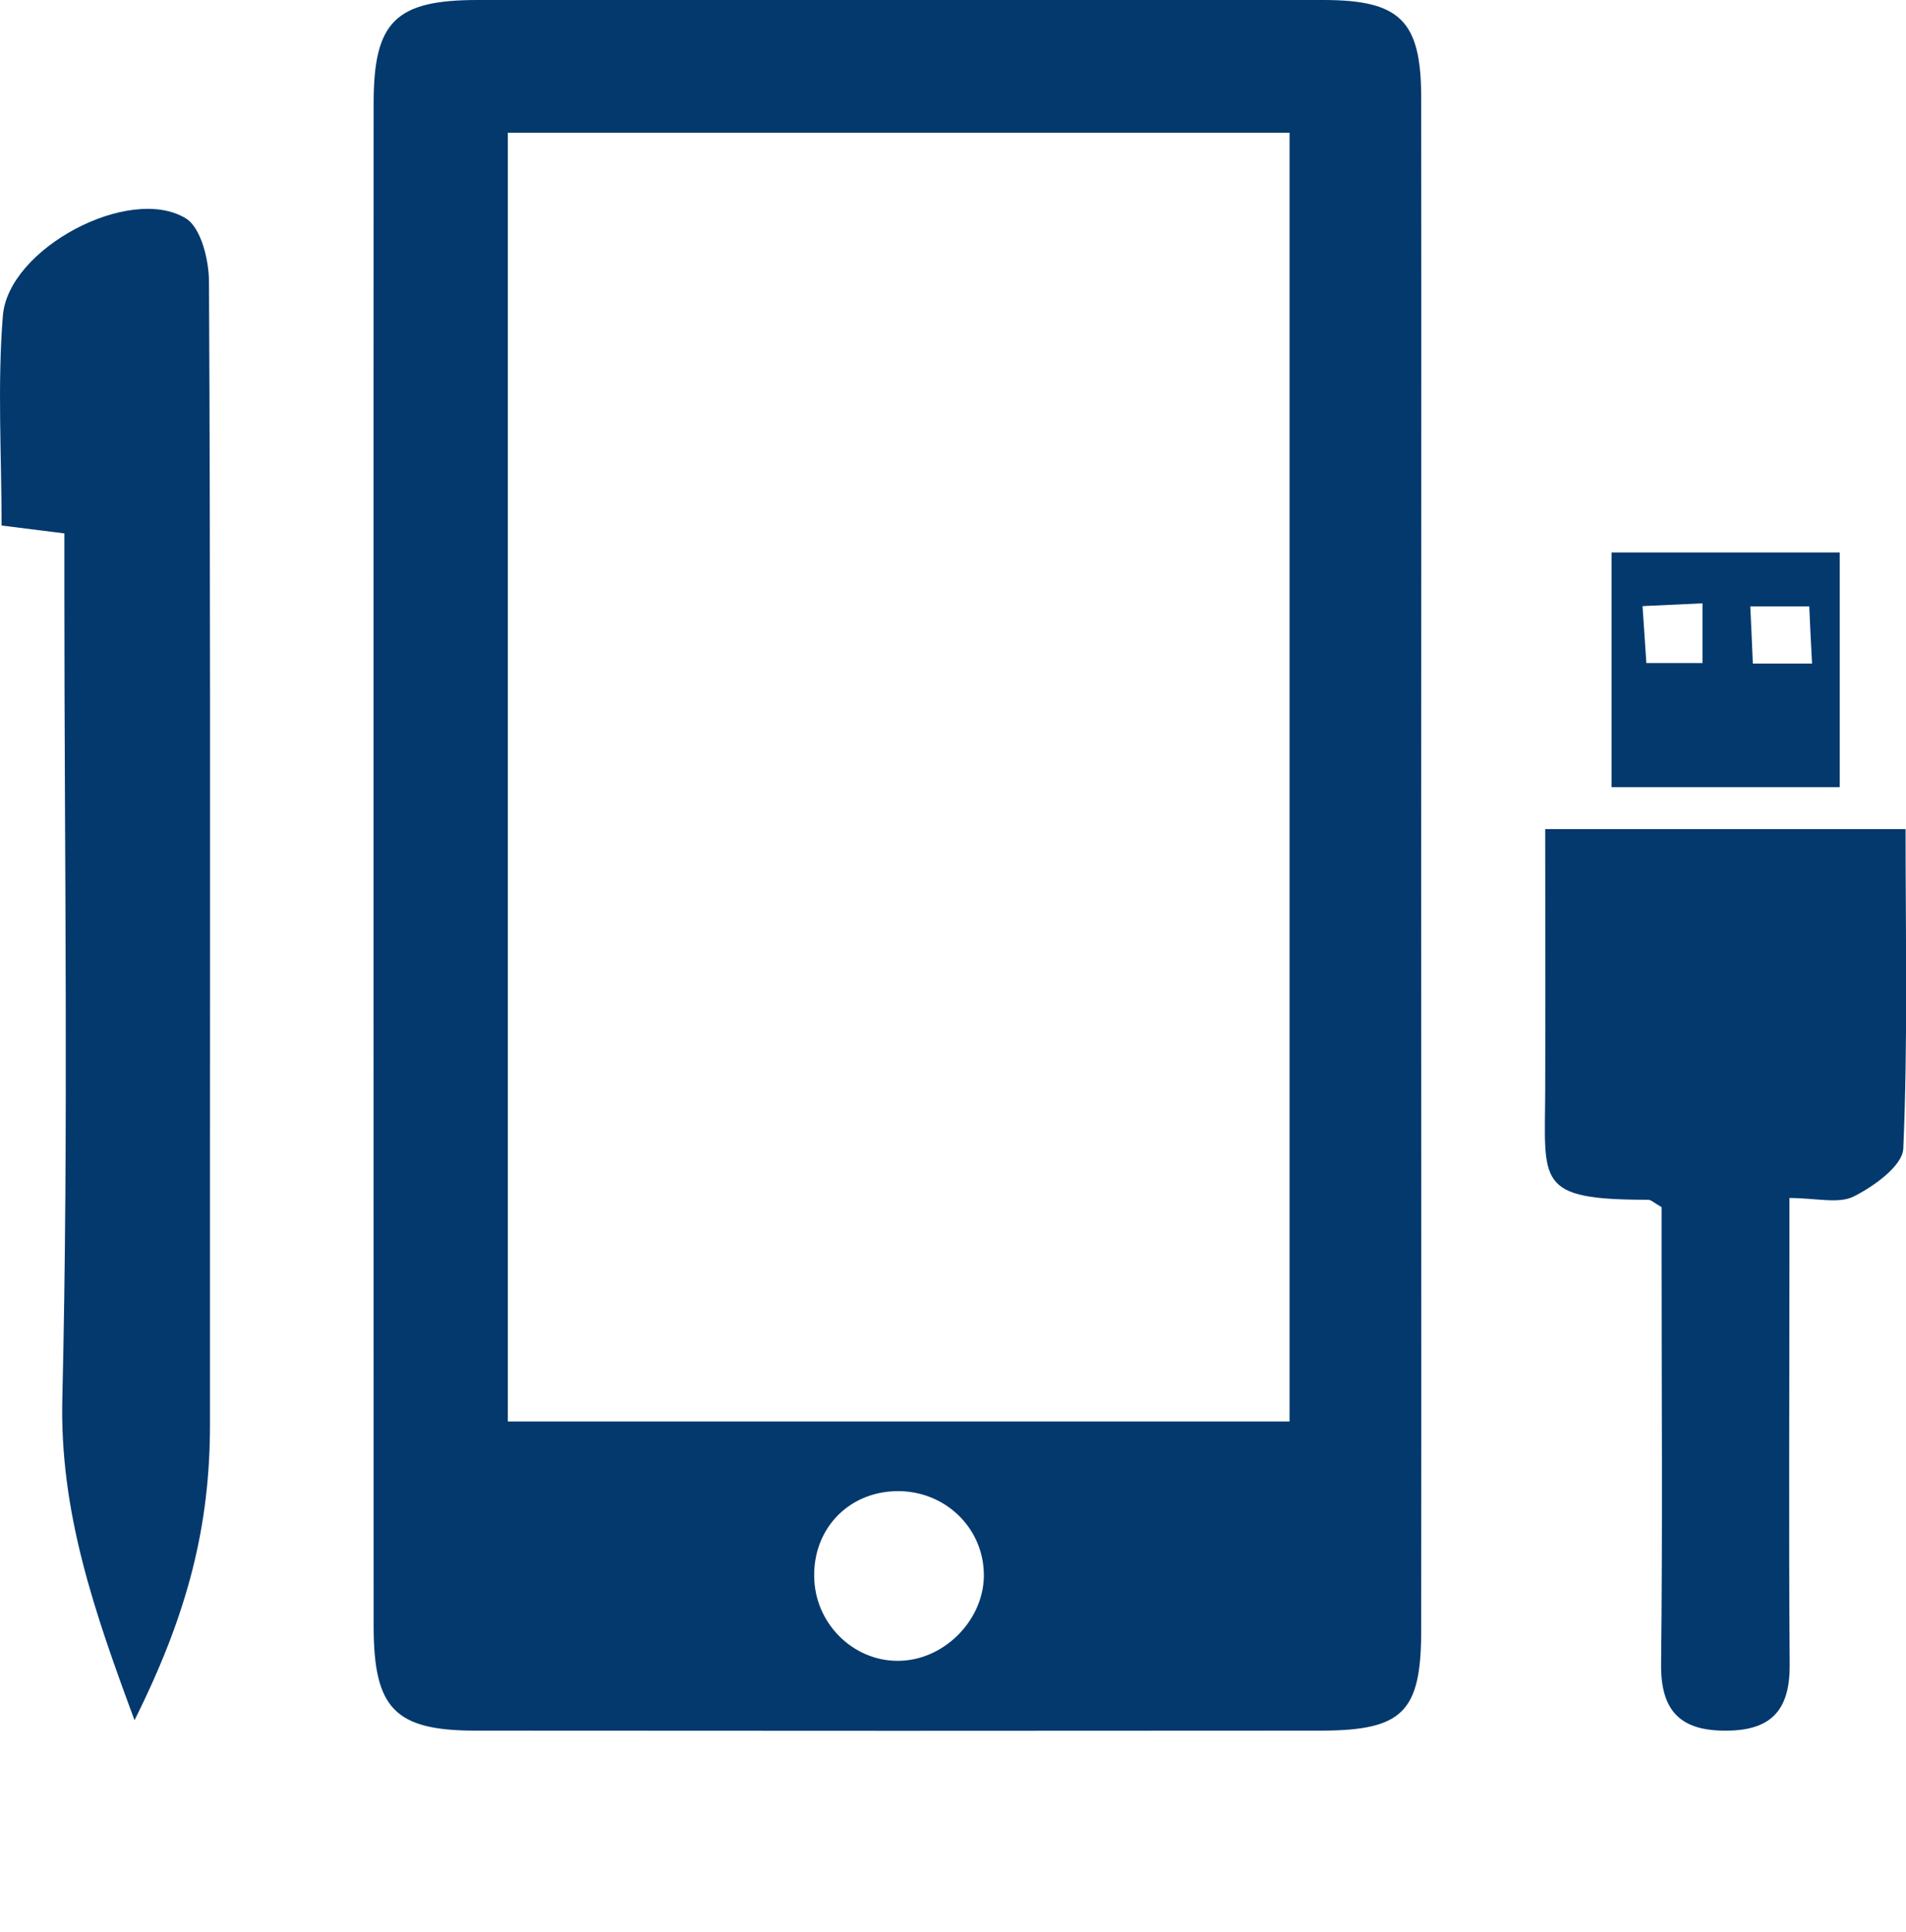 <svg width="75" height="76" viewBox="0 0 75 76" fill="none" xmlns="http://www.w3.org/2000/svg">
<path d="M55.923 34.17C55.923 44.16 55.933 54.14 55.923 64.13C55.923 67.33 55.203 68.06 52.003 68.07C40.913 68.08 29.813 68.08 18.723 68.07C15.543 68.07 14.703 67.21 14.703 63.96C14.703 43.99 14.693 24.02 14.703 4.05C14.703 0.85 15.563 0 18.793 0C29.883 0 40.983 0 52.073 0C55.083 0 55.913 0.81 55.923 3.79C55.933 13.92 55.923 24.04 55.923 34.17ZM50.743 5.22C40.373 5.22 30.163 5.22 19.983 5.22C19.983 22.2 19.983 39.01 19.983 55.91C30.313 55.91 40.473 55.91 50.743 55.91C50.743 38.98 50.743 22.16 50.743 5.22ZM38.713 61.86C38.663 60.05 37.153 58.63 35.303 58.65C33.353 58.67 31.933 60.19 32.043 62.16C32.143 63.98 33.703 65.42 35.493 65.32C37.263 65.23 38.773 63.61 38.713 61.86Z" fill="#03396D"/>
<path d="M5.293 67.66C3.713 63.39 2.343 59.47 2.453 55C2.703 44.47 2.533 33.93 2.533 23.39C2.533 22.63 2.533 21.88 2.533 20.98C1.723 20.88 1.003 20.79 0.063 20.67C0.063 17.91 -0.107 15.15 0.113 12.42C0.323 9.77 5.103 7.24 7.313 8.59C7.913 8.96 8.223 10.23 8.223 11.09C8.283 22.46 8.263 33.83 8.263 45.2C8.263 48.81 8.263 52.41 8.263 56.02C8.263 59.99 7.413 63.42 5.293 67.66Z" fill="#03396D"/>
<path d="M74.983 32.61C74.983 36.89 75.073 41.04 74.893 45.18C74.863 45.85 73.743 46.66 72.943 47.06C72.343 47.36 71.463 47.12 70.413 47.12C70.413 47.98 70.413 48.71 70.413 49.45C70.413 54.79 70.383 60.14 70.423 65.48C70.433 67.2 69.753 68.05 67.983 68.07C66.143 68.1 65.343 67.32 65.363 65.45C65.423 60.18 65.383 54.9 65.383 49.63C65.383 48.88 65.383 48.13 65.383 47.48C65.083 47.31 64.973 47.19 64.853 47.19C60.393 47.19 60.793 46.52 60.803 42.86C60.813 39.48 60.803 36.09 60.803 32.61C65.563 32.61 70.123 32.61 74.983 32.61Z" fill="#03396D"/>
<path d="M72.393 30.96C69.403 30.96 66.463 30.96 63.413 30.96C63.413 27.86 63.413 24.85 63.413 21.73C66.423 21.73 69.353 21.73 72.393 21.73C72.393 24.82 72.393 27.82 72.393 30.96ZM66.993 26.08C66.993 25.28 66.993 24.58 66.993 23.73C66.163 23.77 65.463 23.8 64.633 23.84C64.693 24.71 64.733 25.36 64.783 26.08C65.593 26.08 66.233 26.08 66.993 26.08ZM71.303 26.1C71.253 25.19 71.223 24.53 71.193 23.85C70.373 23.85 69.713 23.85 68.873 23.85C68.913 24.68 68.943 25.38 68.973 26.1C69.823 26.1 70.433 26.1 71.303 26.1Z" fill="#03396D"/>
</svg>
